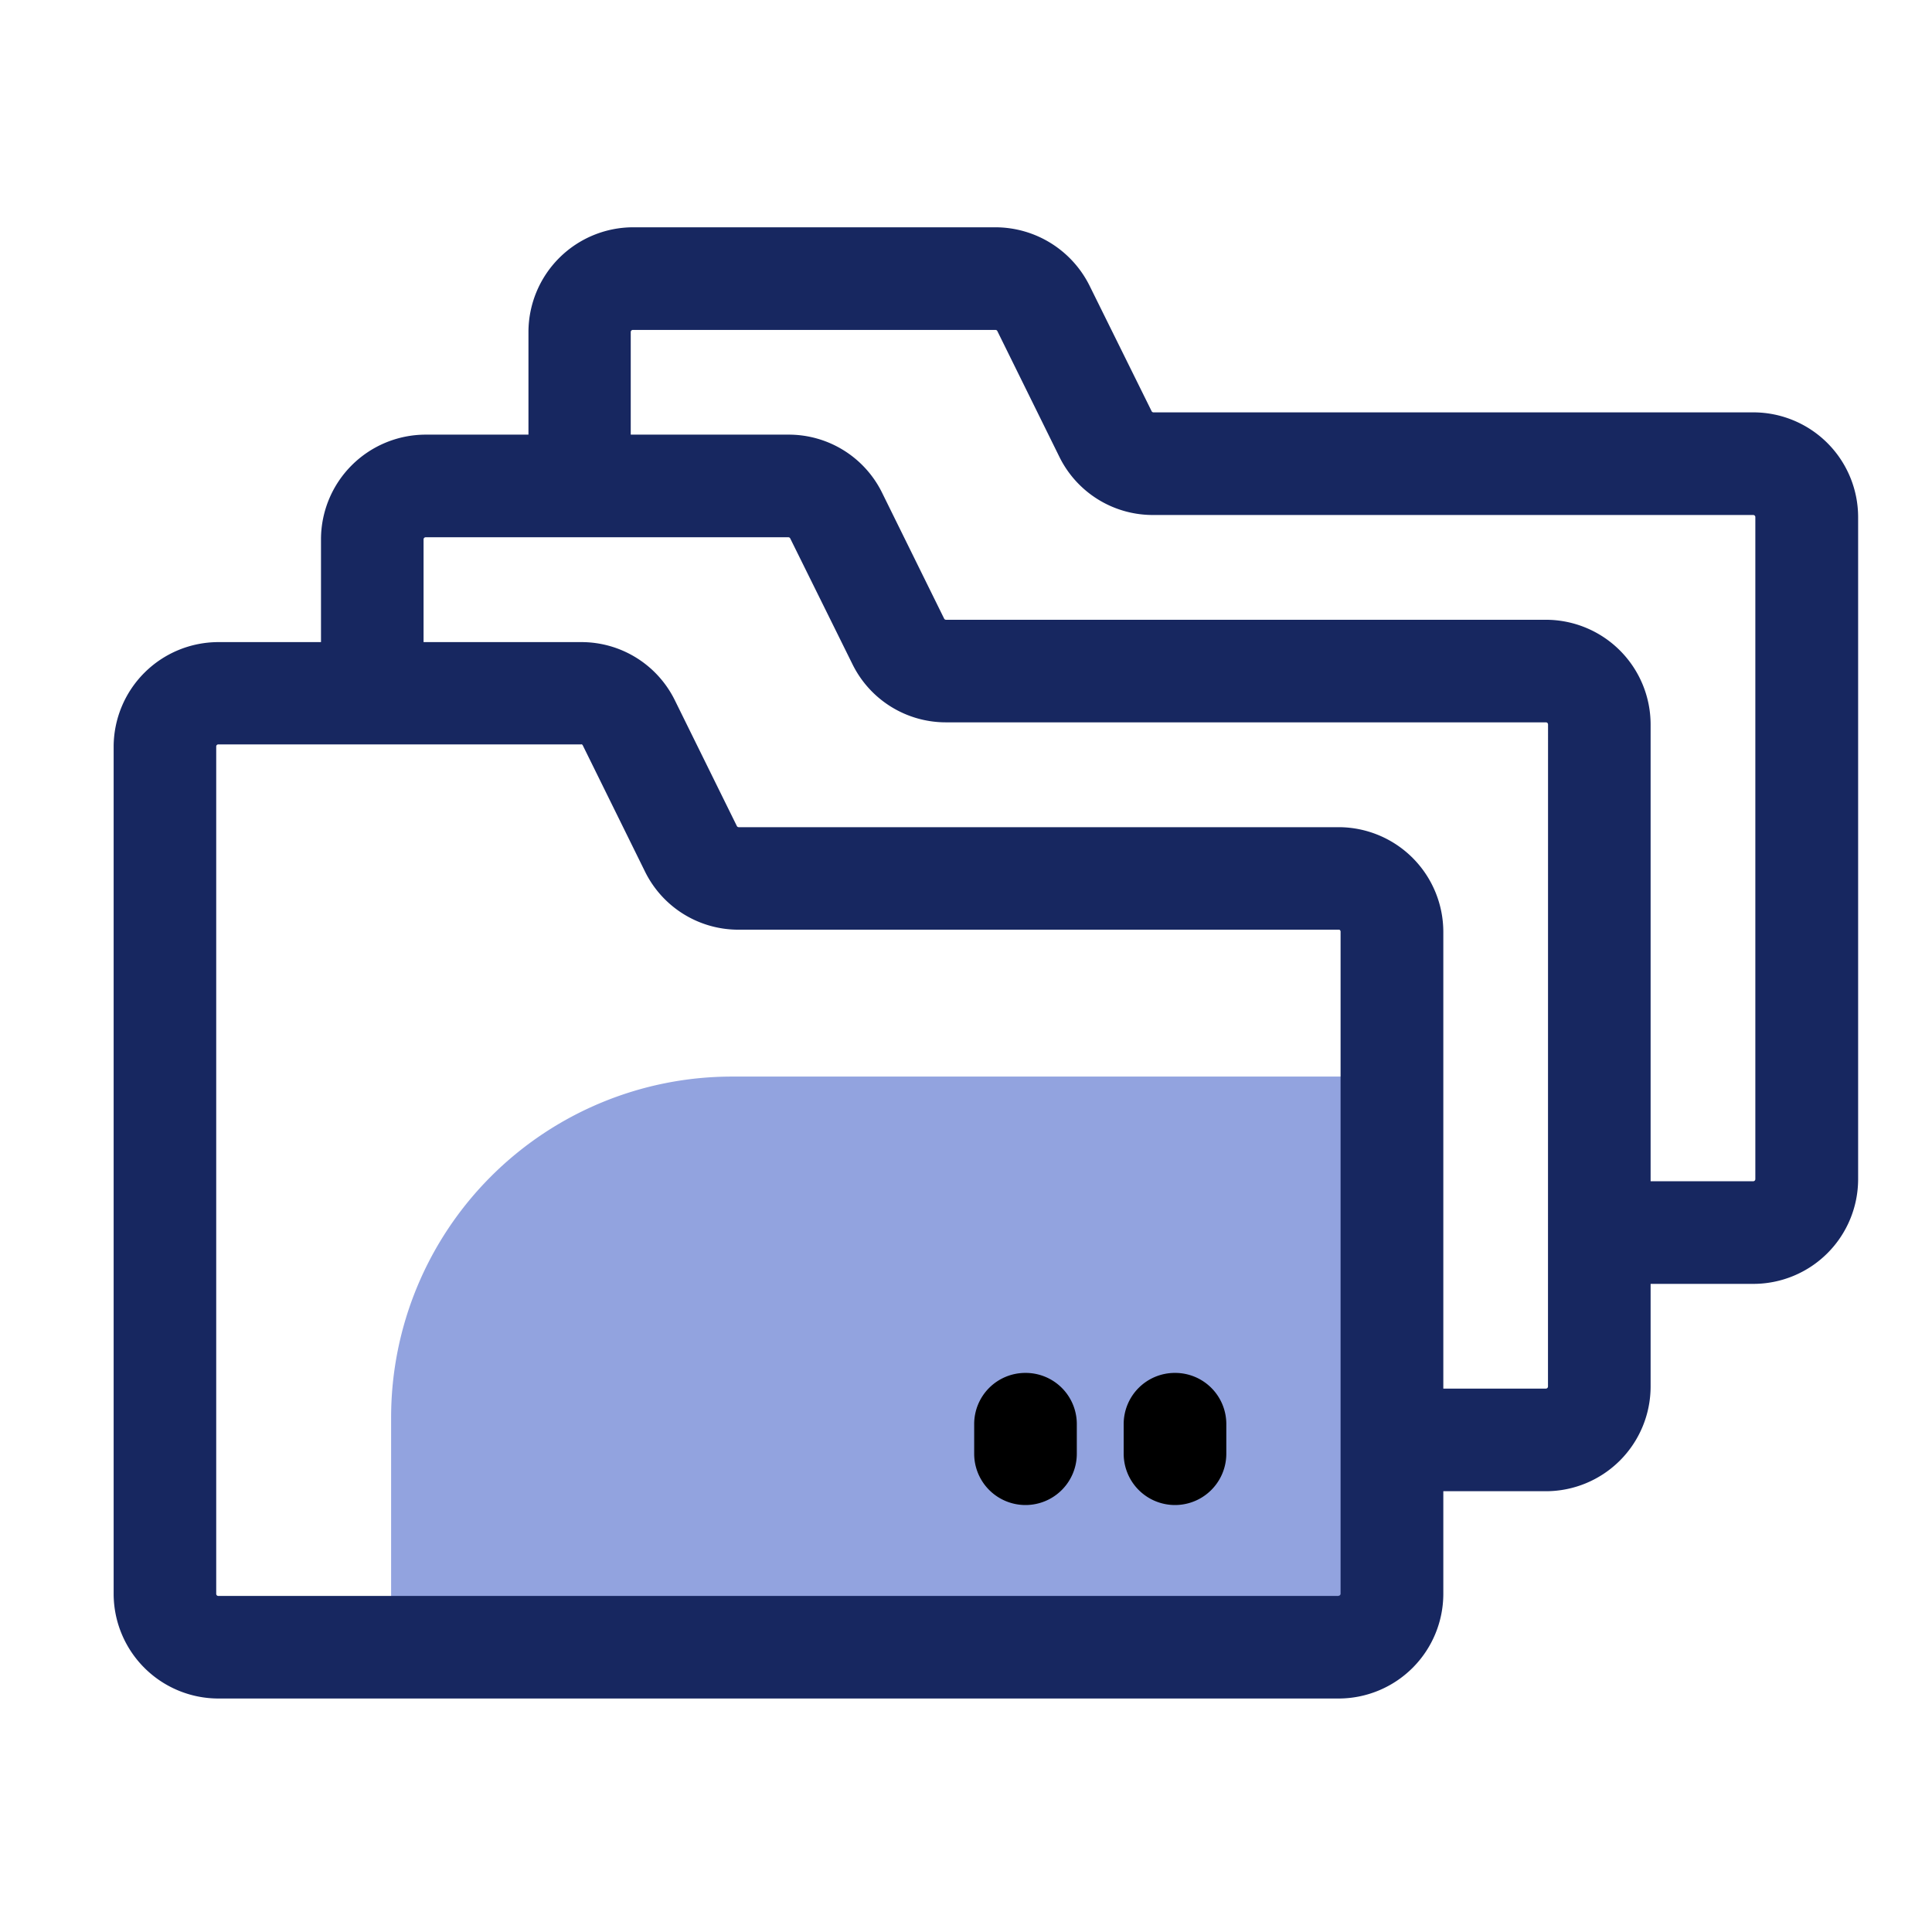 <svg xmlns="http://www.w3.org/2000/svg" width="34" height="34" viewBox="0 0 34 34">
    <g data-name="그룹 130198">
        <path data-name="사각형 60952" d="M6 0h11v10H0V6a6 6 0 0 1 6-6z" transform="translate(6.883 18.946)" style="fill:#92a3df"/>
        <path data-name="패스 462245" d="M28.854 3.257H18.3a.037.037 0 0 1-.033-.02l-1.092-2.208A1.853 1.853 0 0 0 15.522 0H9.14A1.845 1.845 0 0 0 7.3 1.843v1.806H5.491a1.844 1.844 0 0 0-1.842 1.843V7.3H1.842A1.845 1.845 0 0 0 0 9.14v14.909a1.845 1.845 0 0 0 1.842 1.842h19.714a1.844 1.844 0 0 0 1.844-1.842v-1.806h1.807a1.844 1.844 0 0 0 1.841-1.843v-1.806h1.806a1.844 1.844 0 0 0 1.846-1.842V5.1a1.845 1.845 0 0 0-1.842-1.843m-7.3 20.829H1.842a.037.037 0 0 1-.037-.037V9.14a.037.037 0 0 1 .037-.04h6.383a.037.037 0 0 1 .017 0l.005.006a.039.039 0 0 1 .008.009l1.089 2.209A1.831 1.831 0 0 0 11 12.361H21.57a.037.037 0 0 1 .022.034v11.651a.037.037 0 0 1-.037.037m3.687-3.683a.037.037 0 0 1-.037.037H23.4V12.4a1.845 1.845 0 0 0-1.843-1.843H11a.037.037 0 0 1-.033-.021l-1.09-2.211A1.832 1.832 0 0 0 8.225 7.3H5.454V5.492a.037.037 0 0 1 .037-.037h6.383a.036.036 0 0 1 .033.021L13 7.685a1.832 1.832 0 0 0 1.652 1.027h10.554a.037.037 0 0 1 .037.037zm3.649-3.649a.037.037 0 0 1-.037.037h-1.806V8.749a1.844 1.844 0 0 0-1.842-1.842H14.648a.037.037 0 0 1-.033-.021l-1.089-2.209a1.83 1.83 0 0 0-1.653-1.028H9.1V1.843a.037.037 0 0 1 .037-.037h6.382a.037.037 0 0 1 .033.021l1.09 2.21A1.832 1.832 0 0 0 18.3 5.063h10.554a.037.037 0 0 1 .037.037v11.652z" transform="translate(2 4)" style="fill:#172760"/>
        <path data-name="패스 462246" d="M18.044 24.161a.9.9 0 0 0-.9.9v.522a.903.903 0 1 0 1.806 0v-.522a.9.9 0 0 0-.9-.9"/>
        <path data-name="패스 462247" d="M20.675 24.161a.9.9 0 0 0-.9.9v.522a.903.903 0 0 0 1.806 0v-.522a.9.9 0 0 0-.9-.9"/>
    </g>
    <path data-name="사각형 67814" style="fill:none" d="M0 0h34v34H0z"/>
</svg>
